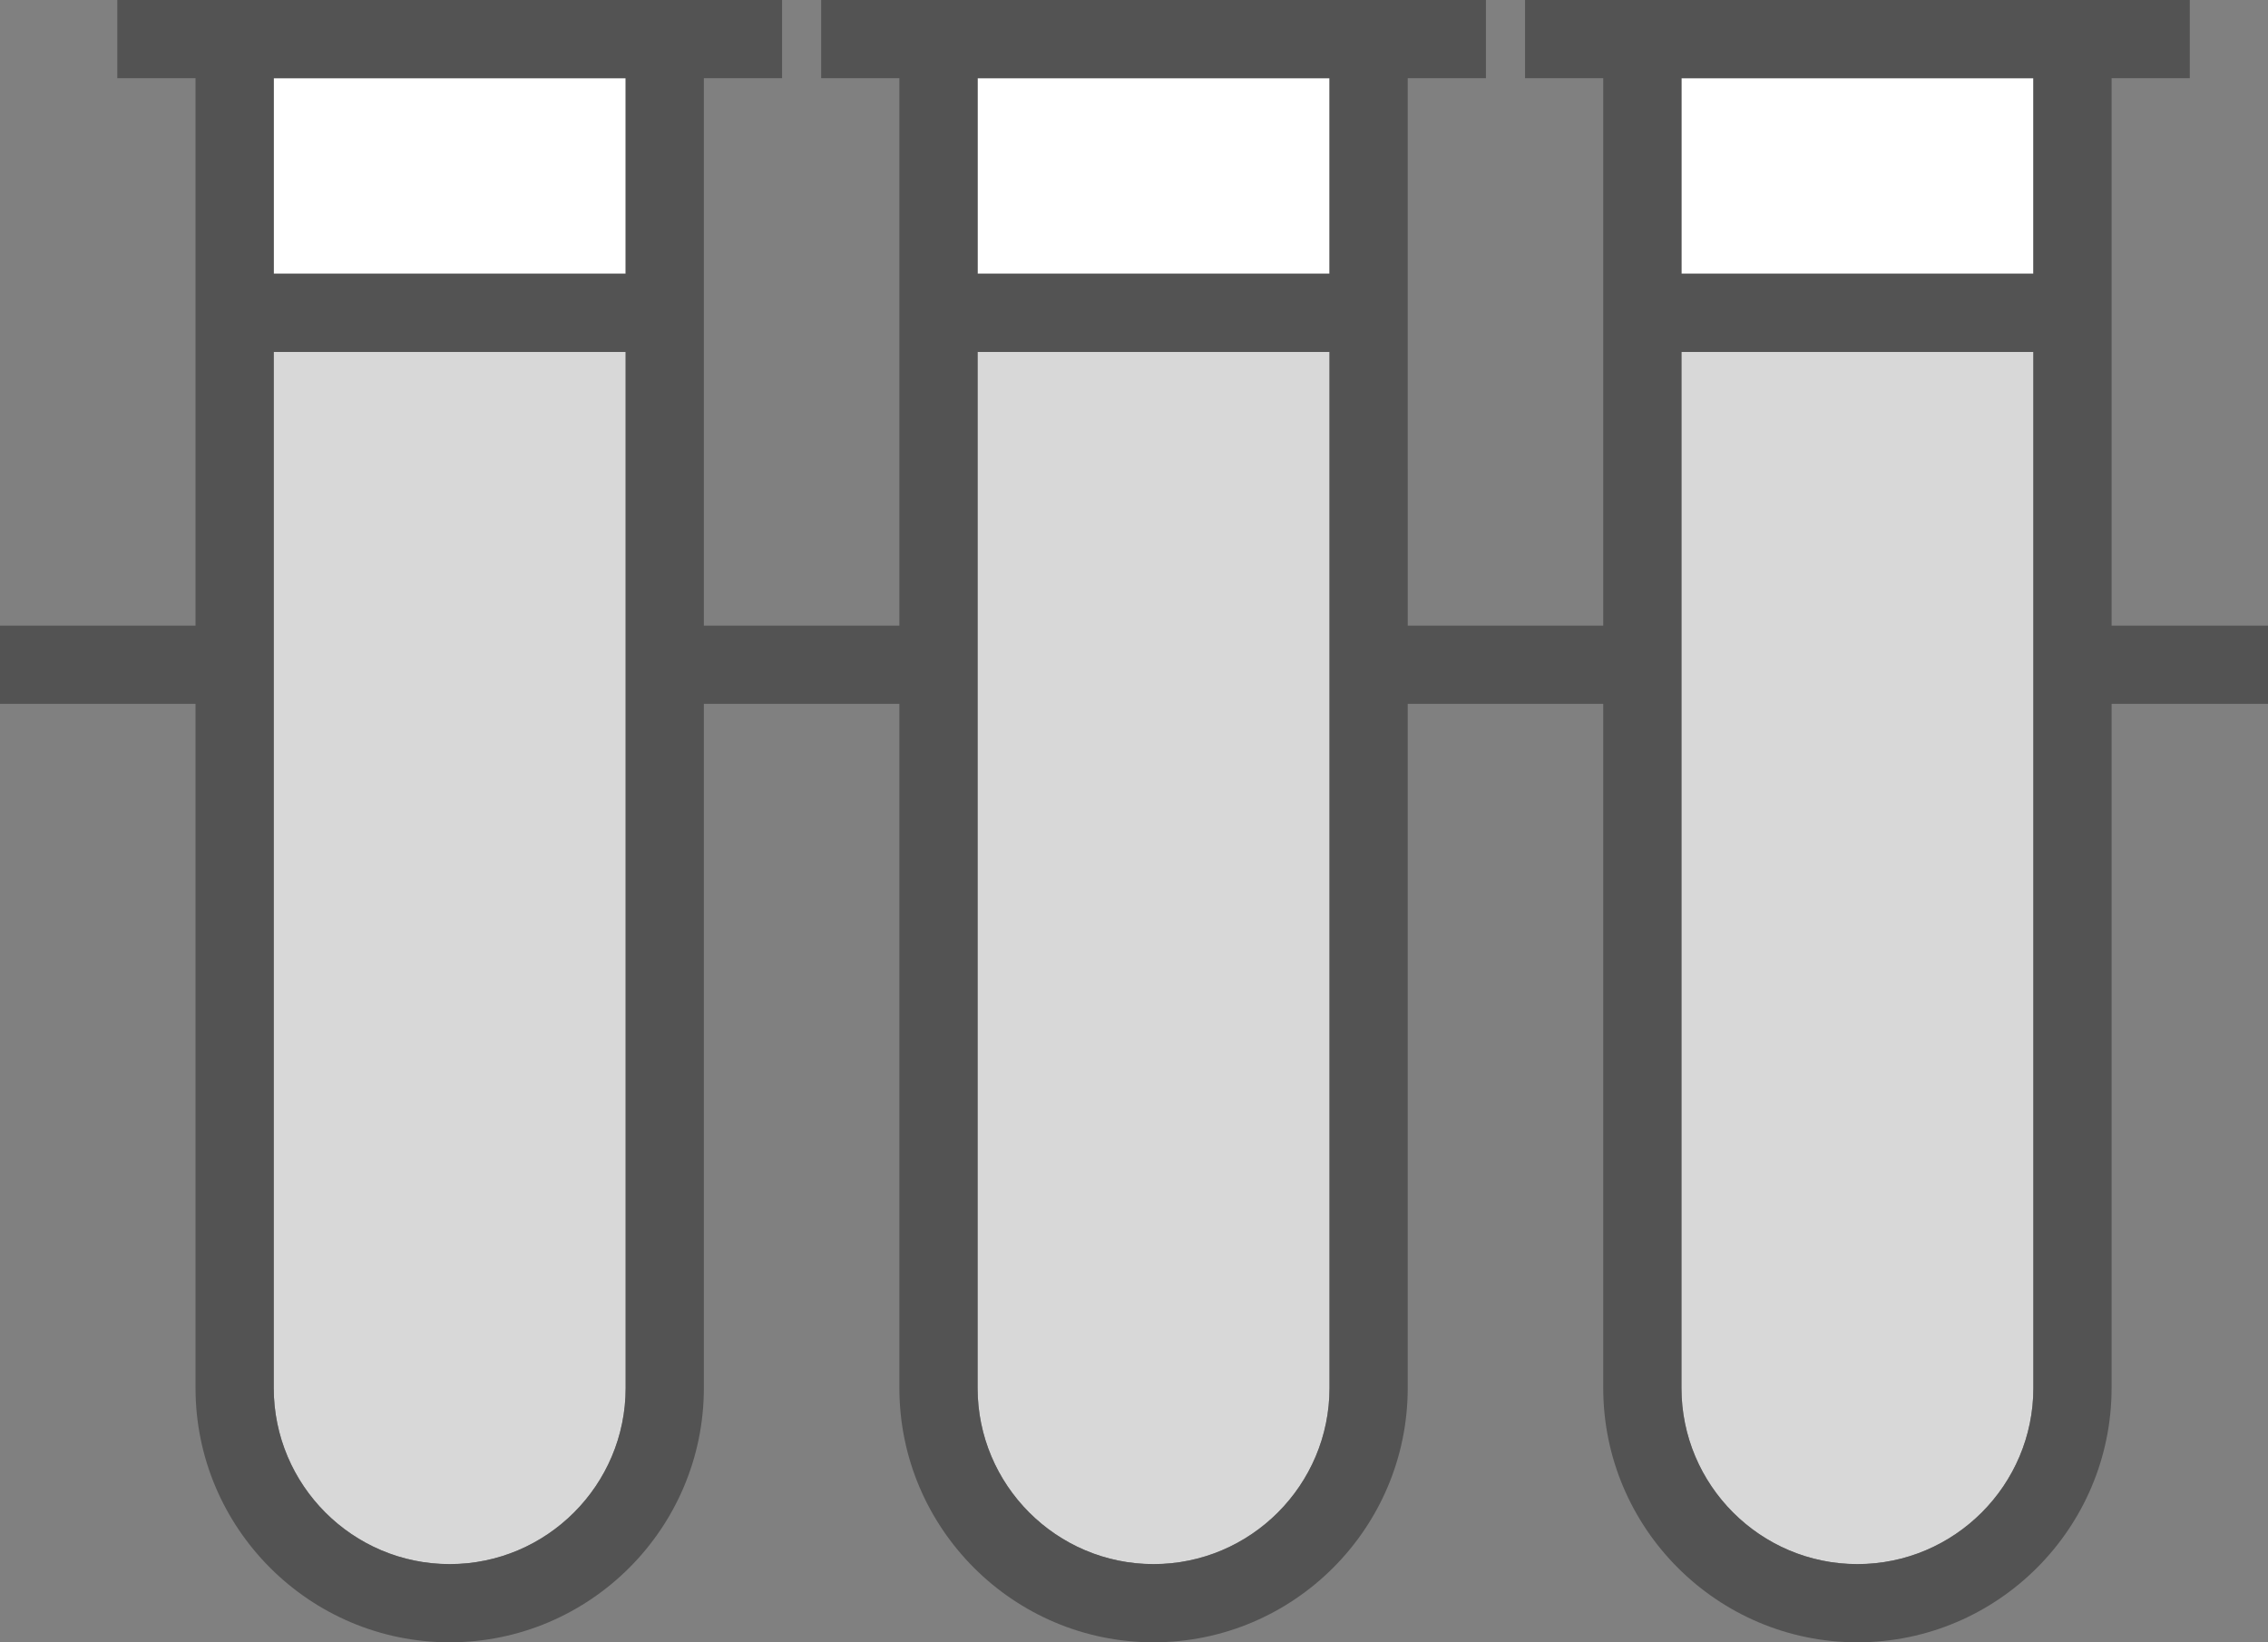 <?xml version="1.0" encoding="utf-8"?>
<!-- Generator: Adobe Illustrator 19.2.0, SVG Export Plug-In . SVG Version: 6.00 Build 0)  -->
<svg version="1.1" id="testtubes" xmlns="http://www.w3.org/2000/svg" xmlns:xlink="http://www.w3.org/1999/xlink" x="0px" y="0px"
	 viewBox="0 0 232 168" enable-background="new 0 0 232 168" xml:space="preserve">
<rect x="0" y="0" width="232" height="168" fill="#808080" stroke="none"/>
<g>
	<rect x="28" y="8" fill="#FFFFFF" width="36" height="20"/>
	<path fill="#D8D8D8" d="M64,36H28v105.981C28,151.916,36.074,160,46,160s18-8.084,18-18.02V72v-8V36z"/>
	<rect x="100" y="8" fill="#FFFFFF" width="36" height="20"/>
	<path fill="#D8D8D8" d="M208,36h-36v28v8v69.981C172,151.916,180.074,160,190,160s18-8.084,18-18.02V72v-8V36z"/>
	<path fill="#D8D8D8" d="M136,36h-36v28v8v69.981C100,151.916,108.074,160,118,160s18-8.084,18-18.02V72v-8V36z"/>
	<rect x="172" y="8" fill="#FFFFFF" width="36" height="20"/>
	<path fill="#535353" d="M232,64h-16V32V8h8V0h-12h-44h-12v8h8v24v32h-20V32V8h8V0h-12H96H84v8h8v24v32H72V32V8h8V0H68H24H12v8h8v24
		v32H0v8h20v69.981C20,156.328,31.664,168,46,168s26-11.672,26-26.02V72h20v69.981C92,156.328,103.664,168,118,168
		s26-11.672,26-26.02V72h20v69.981C164,156.328,175.664,168,190,168s26-11.672,26-26.02V72h16V64z M64,8v20H28V8H64z
		 M64,141.981C64,151.916,55.926,160,46,160s-18-8.084-18-18.02V36h36v28v8V141.981z M136,8v20h-36V8H136z M136,141.981
		C136,151.916,127.926,160,118,160s-18-8.084-18-18.02V72v-8V36h36v28v8V141.981z M208,8v20h-36V8H208z M208,141.981
		C208,151.916,199.926,160,190,160s-18-8.084-18-18.02V72v-8V36h36v28v8V141.981z"/>
</g>
</svg>
